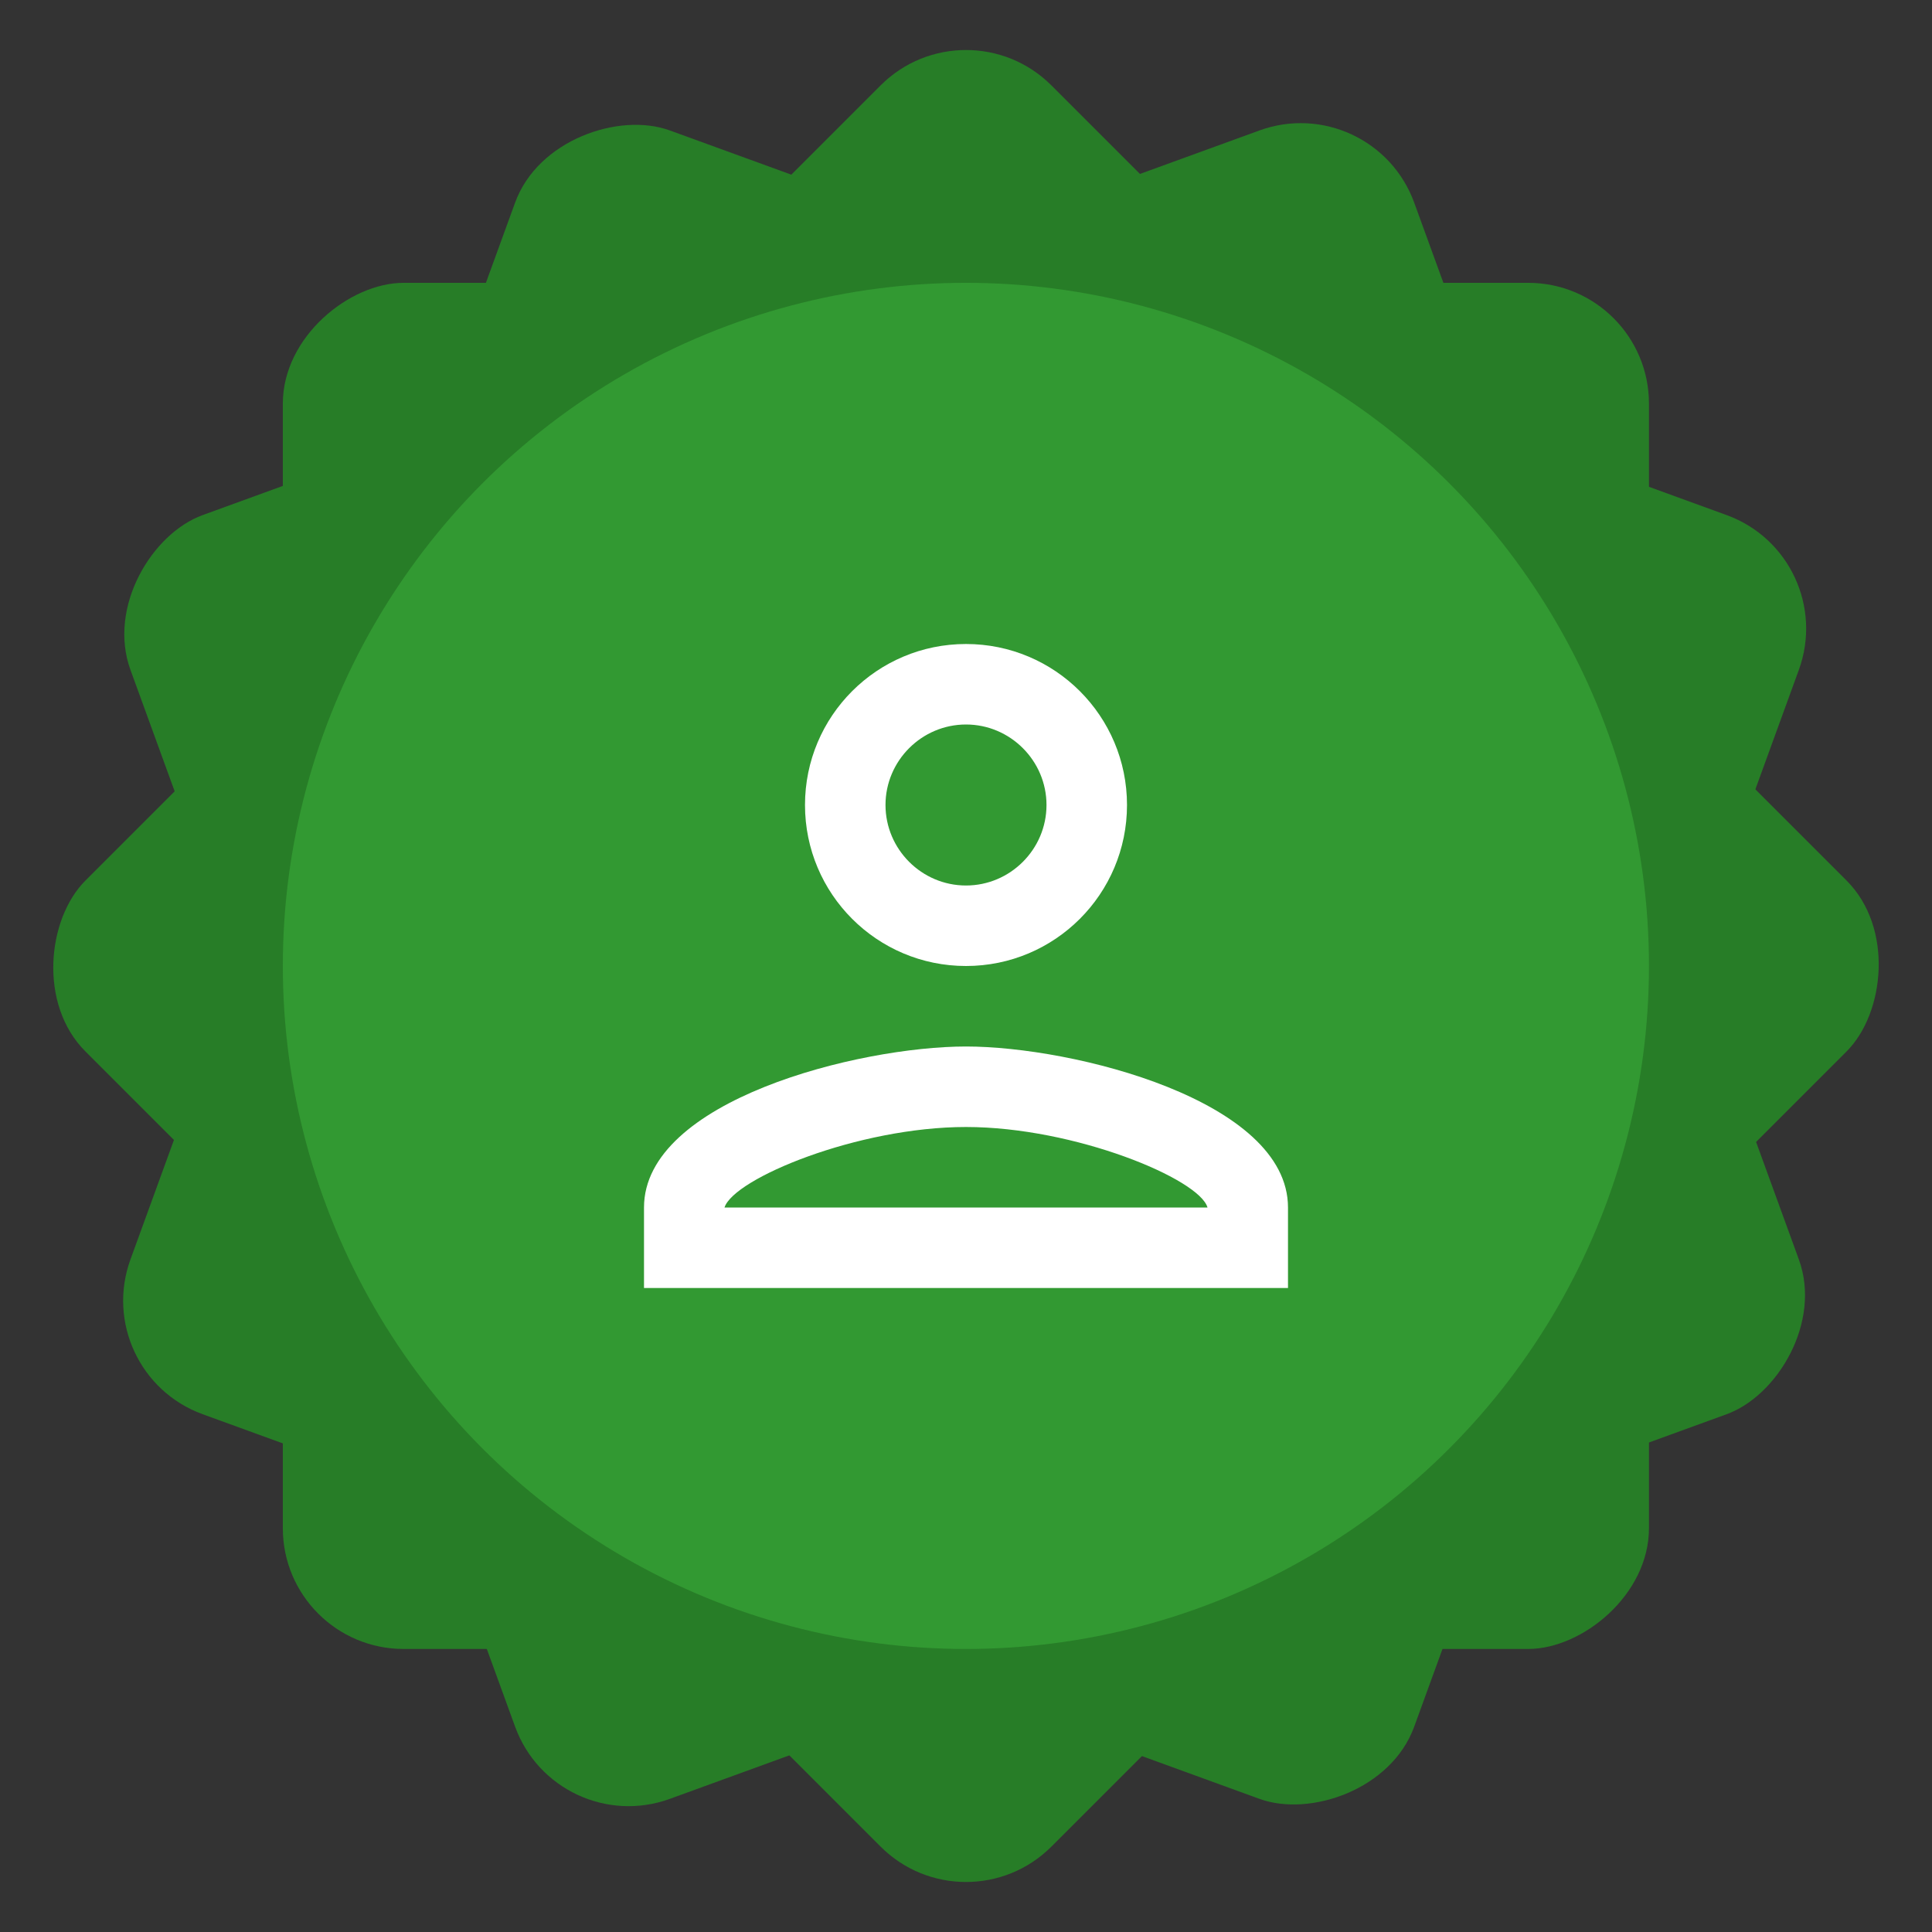<svg width="512" height="512" viewBox="0 0 512 512" fill="none" xmlns="http://www.w3.org/2000/svg">
<rect x="0" y="0" width="512" height="512" fill="#333333" stroke="none"/>
<rect x="256" width="362.039" height="362.039" rx="32" transform="rotate(45 256 0)" fill="#277D27"/>
<rect x="436.992" y="74.953" width="362.039" height="362.039" rx="32" transform="rotate(90 436.992 74.953)" fill="#277D27"/>
<rect x="147.453" y="487.658" width="362.039" height="362.039" rx="32" transform="rotate(-110 147.453 487.658)" fill="#277D27"/>
<rect x="487.658" y="147.453" width="362.039" height="362.039" rx="32" transform="rotate(110 487.658 147.453)" fill="#277D27"/>
<circle cx="255.973" cy="255.973" r="181.019" fill="#329932"/>
<path d="M256 192C267.733 192 277.333 201.6 277.333 213.333C277.333 225.067 267.733 234.667 256 234.667C244.267 234.667 234.667 225.067 234.667 213.333C234.667 201.6 244.267 192 256 192ZM256 298.667C284.8 298.667 317.867 312.427 320 320H192C194.453 312.32 227.307 298.667 256 298.667ZM256 170.667C232.427 170.667 213.333 189.76 213.333 213.333C213.333 236.907 232.427 256 256 256C279.573 256 298.667 236.907 298.667 213.333C298.667 189.76 279.573 170.667 256 170.667ZM256 277.333C227.52 277.333 170.667 291.627 170.667 320V341.333H341.333V320C341.333 291.627 284.48 277.333 256 277.333Z" fill="white"/>
</svg>
